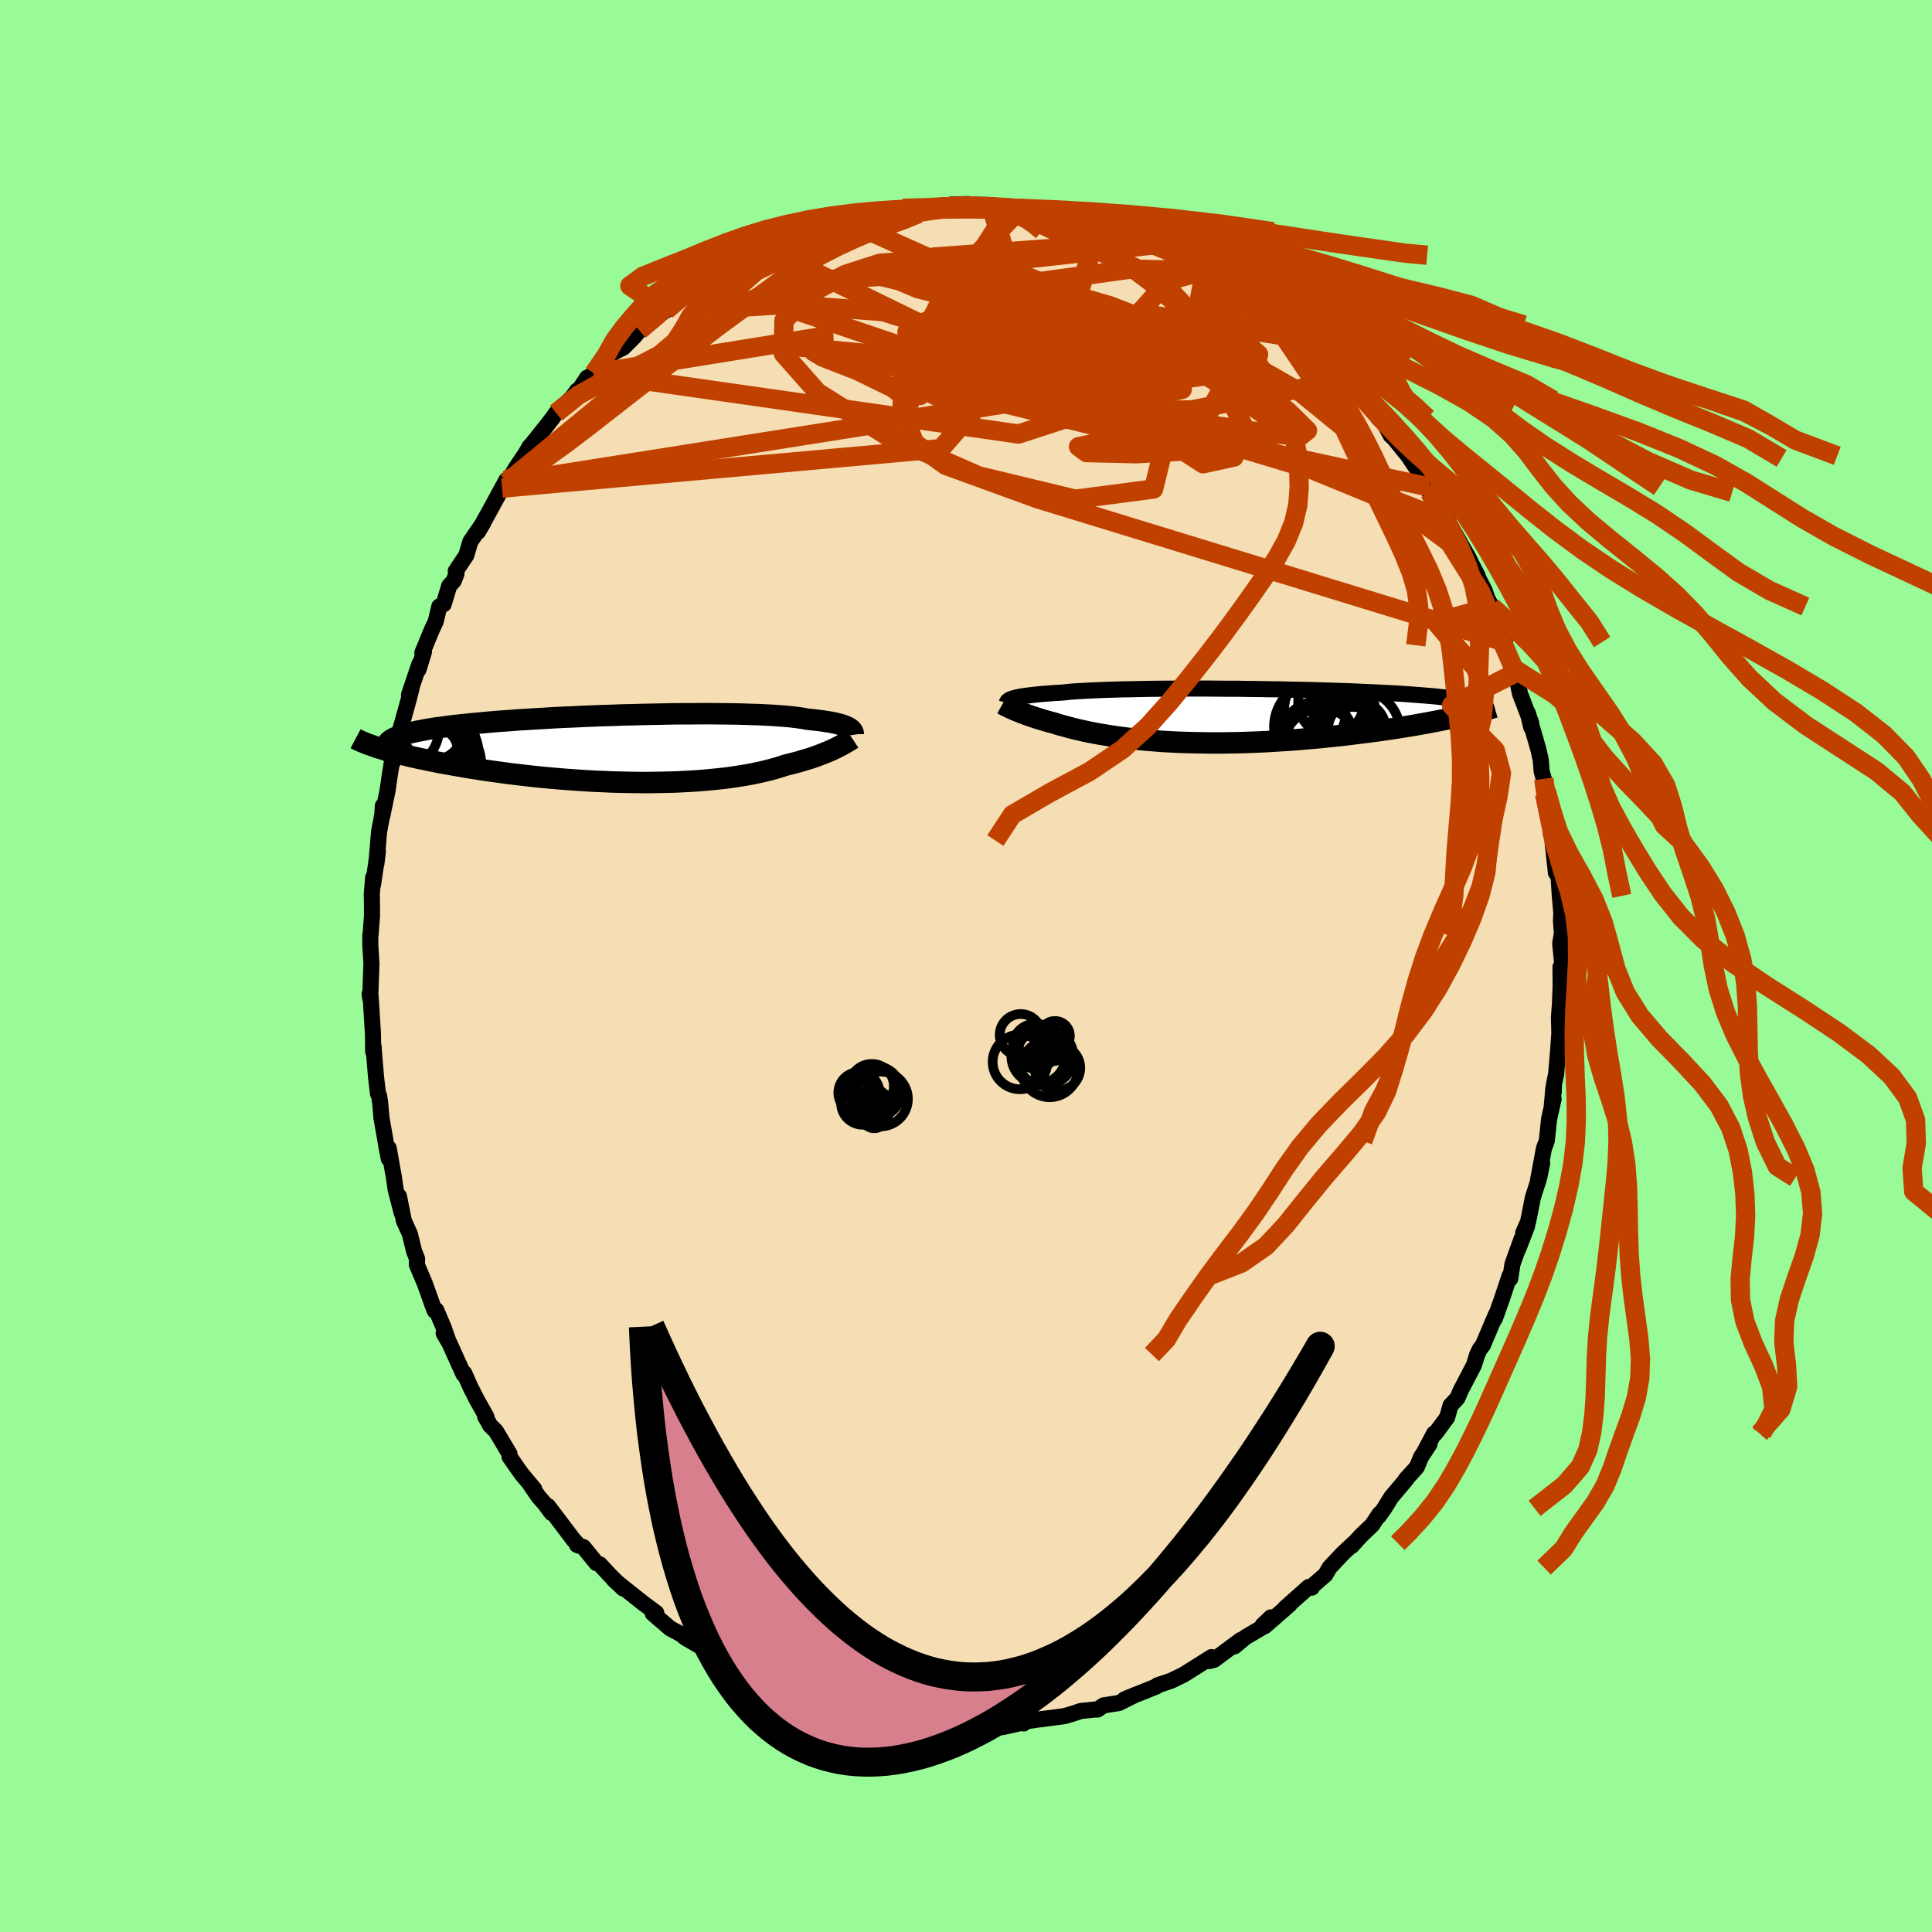 <svg viewBox="-100 -100 200 200" xmlns="http://www.w3.org/2000/svg" width="500" height="500" id="face-svg">
    <defs>
      <clipPath id="leftEyeClipPath">
        <polyline points="24.05,-2.16 23.92,-2.23 23.78,-2.3 23.6,-2.37 23.41,-2.44 23.19,-2.51 22.96,-2.57 22.69,-2.64 22.4,-2.7 22.09,-2.76 21.75,-2.81 21.39,-2.87 21,-2.92 20.58,-2.97 20.14,-3.02 19.68,-3.07 19.32,-3.14 18.91,-3.2 18.45,-3.26 17.95,-3.32 17.4,-3.37 16.8,-3.41 16.16,-3.46 15.48,-3.49 14.75,-3.53 13.99,-3.55 13.19,-3.58 12.36,-3.6 11.5,-3.61 10.6,-3.62 9.68,-3.63 8.74,-3.63 7.77,-3.62 6.78,-3.62 5.78,-3.61 4.77,-3.59 3.75,-3.57 2.72,-3.55 1.68,-3.52 0.64,-3.5 -0.39,-3.46 -1.42,-3.43 -2.45,-3.39 -3.46,-3.35 -4.47,-3.3 -5.46,-3.26 -6.44,-3.21 -7.39,-3.15 -8.33,-3.1 -9.25,-3.04 -10.14,-2.99 -11.01,-2.92 -11.85,-2.86 -12.67,-2.8 -13.46,-2.73 -14.22,-2.66 -14.94,-2.59 -15.64,-2.52 -16.31,-2.45 -16.95,-2.38 -17.56,-2.3 -18.13,-2.22 -18.68,-2.15 -19.19,-2.07 -19.68,-1.99 -20.14,-1.9 -20.57,-1.82 -20.97,-1.73 -21.34,-1.65 -21.69,-1.56 -22.01,-1.47 -22.3,-1.38 -22.57,-1.29 -22.8,-1.19 -23.01,-1.1 -23.2,-1 -23.35,-0.9 -23.49,-0.8 -23.59,-0.7 -23.67,-0.59 -24.56,-0.07 -24.22,0.03 -23.87,0.14 -23.5,0.24 -23.11,0.35 -22.7,0.45 -22.28,0.56 -21.84,0.67 -21.39,0.78 -20.91,0.89 -20.42,1 -19.92,1.1 -19.39,1.21 -18.85,1.32 -18.3,1.43 -17.72,1.54 -17.13,1.64 -16.52,1.75 -15.89,1.86 -15.25,1.97 -14.59,2.07 -13.9,2.18 -13.21,2.28 -12.49,2.38 -11.77,2.48 -11.02,2.58 -10.26,2.67 -9.49,2.76 -8.71,2.85 -7.92,2.93 -7.11,3.01 -6.3,3.08 -5.48,3.15 -4.65,3.21 -3.82,3.27 -2.98,3.32 -2.14,3.37 -1.3,3.4 -0.45,3.44 0.39,3.46 1.23,3.48 2.07,3.49 2.9,3.5 3.72,3.49 4.54,3.48 5.35,3.46 6.15,3.44 6.93,3.4 7.71,3.36 8.47,3.31 9.21,3.25 9.94,3.18 10.65,3.11 11.34,3.03 12.01,2.94 12.66,2.84 13.29,2.74 13.9,2.63 14.48,2.51 15.04,2.39 15.58,2.26 16.09,2.13 16.58,1.99 17.05,1.85 17.49,1.7 17.94,1.59 18.37,1.48 18.79,1.37 19.2,1.25 19.59,1.13 19.97,1.02 20.33,0.9 20.68,0.78 21.01,0.65 21.33,0.53 21.63,0.41 21.92,0.29 22.2,0.17 22.45,0.05 22.7,-0.06" />
      </clipPath>
      <clipPath id="rightEyeClipPath">
        <polyline points="-22.4,-1.82 -22.24,-1.86 -22.06,-1.91 -21.85,-1.95 -21.63,-2 -21.37,-2.04 -21.09,-2.08 -20.79,-2.12 -20.45,-2.16 -20.1,-2.2 -19.71,-2.24 -19.3,-2.28 -18.86,-2.31 -18.39,-2.35 -17.9,-2.38 -17.38,-2.41 -16.97,-2.45 -16.5,-2.5 -15.99,-2.54 -15.42,-2.57 -14.81,-2.61 -14.15,-2.64 -13.45,-2.67 -12.7,-2.7 -11.91,-2.72 -11.08,-2.75 -10.21,-2.76 -9.31,-2.78 -8.38,-2.8 -7.42,-2.81 -6.44,-2.82 -5.43,-2.82 -4.4,-2.83 -3.36,-2.83 -2.3,-2.83 -1.23,-2.82 -0.16,-2.81 0.92,-2.81 2,-2.79 3.08,-2.78 4.15,-2.76 5.21,-2.75 6.27,-2.72 7.31,-2.7 8.34,-2.68 9.34,-2.65 10.33,-2.62 11.3,-2.59 12.24,-2.56 13.16,-2.52 14.05,-2.48 14.92,-2.44 15.75,-2.4 16.55,-2.36 17.32,-2.32 18.06,-2.27 18.77,-2.22 19.44,-2.17 20.08,-2.12 20.69,-2.07 21.26,-2.02 21.8,-1.96 22.31,-1.91 22.79,-1.85 23.24,-1.79 23.66,-1.73 24.05,-1.67 24.42,-1.61 24.75,-1.55 25.06,-1.48 25.33,-1.41 25.58,-1.35 25.81,-1.28 26,-1.21 26.17,-1.13 26.31,-1.06 26.42,-0.98 26.51,-0.91 26.58,-0.83 26.62,-0.75 23.48,0.12 23,0.22 22.49,0.33 21.98,0.43 21.45,0.54 20.9,0.64 20.33,0.75 19.76,0.85 19.16,0.96 18.56,1.06 17.93,1.16 17.3,1.26 16.65,1.36 15.99,1.45 15.32,1.55 14.64,1.64 13.94,1.73 13.22,1.82 12.49,1.91 11.75,2 10.99,2.08 10.23,2.16 9.45,2.24 8.67,2.31 7.88,2.38 7.08,2.45 6.27,2.51 5.46,2.56 4.65,2.61 3.84,2.66 3.02,2.7 2.21,2.73 1.4,2.76 0.59,2.78 -0.22,2.79 -1.02,2.8 -1.82,2.8 -2.6,2.79 -3.38,2.78 -4.15,2.76 -4.91,2.74 -5.65,2.71 -6.39,2.67 -7.11,2.63 -7.81,2.57 -8.5,2.52 -9.18,2.46 -9.84,2.39 -10.48,2.32 -11.1,2.24 -11.71,2.16 -12.3,2.07 -12.86,1.98 -13.41,1.89 -13.94,1.79 -14.46,1.69 -14.95,1.59 -15.42,1.48 -15.87,1.38 -16.31,1.27 -16.72,1.16 -17.12,1.05 -17.5,0.95 -17.86,0.84 -18.2,0.73 -18.55,0.64 -18.88,0.55 -19.2,0.46 -19.51,0.36 -19.81,0.27 -20.1,0.18 -20.37,0.09 -20.63,0 -20.89,-0.09 -21.13,-0.18 -21.36,-0.26 -21.58,-0.35 -21.78,-0.43 -21.98,-0.51 -22.17,-0.59" />
      </clipPath>
      <filter id="fuzzy">
        <feTurbulence id="turbulence" baseFrequency="0.05" numOctaves="3" type="noise" result="noise" />
        <feDisplacementMap in="SourceGraphic" in2="noise" scale="2" />
      </filter>
      <linearGradient id="rainbowGradient" x1="0%" y1="0%" x2="100%" y2="0%">
        <stop offset="0%" style="stop-color: [object Object]; stop-opacity: 1" />
        <stop offset="50%" style="stop-color: [object Object]; stop-opacity: 1" />
        <stop offset="100%" style="stop-color: [object Object]; stop-opacity: 1" />
      </linearGradient>
    </defs>
    <rect x="-100" y="-100" width="100%" height="100%" fill="rgb(152, 251, 152)" />
    <polyline id="faceContour" points="61.75,0.1 61.54,0.11 61.56,2.01 61.49,3.86 61.38,5.36 61.41,6.37 61.42,6.99 61.29,8.86 61.09,11.19 60.87,12.24 60.84,13.1 60.81,12.61 60.63,14.6 60.83,13.75 60.36,15.85 60.12,18.12 59.83,18.87 59.21,22.21 59.65,20.39 59.34,21.92 58.69,23.95 58.19,26.46 57.68,27.63 58.09,26.91 57.17,29.29 57.51,28.25 56.57,30.86 56.34,32.37 56.27,32.08 55.48,34.45 54.76,36.48 54.86,36.07 53.55,39.15 53.52,39.24 53.19,39.66 52.92,40.22 52.58,41.32 51.2,43.96 50.87,44.74 50.16,45.49 49.81,46.73 48.58,48.4 48.46,48.39 47.51,50.18 47.98,49.5 47.1,50.84 46.67,51.88 45.51,53.16 45.61,53.1 44.01,55 43.31,56.14 42.71,56.98 42.82,56.7 42.05,57.86 40.88,58.98 39.92,60.04 40.14,59.75 38.95,60.87 37.63,62.28 37.2,63.02 35.85,64.19 35.8,64.35 35.48,64.28 33.02,66.47 33.49,66.11 30.92,68.35 30.71,68.24 31.56,67.43 30.57,68.52 28.91,69.5 27.8,70.43 28.44,69.77 25.67,71.83 25.18,71.95 25.42,71.54 23.77,72.58 22.51,73.37 21.26,73.98 19.81,74.47 19.69,74.59 18.4,75.11 17.34,75.53 16.4,75.92 17.4,75.51 15.81,76.3 14.24,76.54 13.62,76.97 13.32,76.97 11.89,77.12 10.99,77.42 10.2,77.65 7.57,78 7.91,77.94 5.87,78.24 5.97,78.41 5.86,78.33 3.77,78.79 3.25,78.6 1.43,78.62 0.79,78.94 -0.11,78.68 -0.04,78.71 -1.33,78.89 -2.53,78.57 -3.35,78.62 -4.08,78.47 -5.34,78.41 -7.87,77.97 -8.2,77.92 -7.51,78.12 -11.26,77.58 -10.26,77.6 -10.89,77.33 -11.84,77.4 -12.75,77.11 -15.15,76.36 -14.37,76.51 -16.54,75.87 -17.64,75.32 -19.89,74.61 -18.69,75.13 -19.65,74.82 -22.14,73.62 -20.95,74.09 -23.45,73.02 -23.67,72.43 -24.97,72.01 -25.49,71.96 -25.28,71.82 -27.54,70.42 -28.99,69.58 -29.26,69.38 -29.18,69.35 -30.64,68.56 -32.43,67.02 -32.37,66.76 -32.06,66.97 -33.43,65.95 -35.5,64.31 -36.48,63.5 -35.47,64.45 -36.85,63.08 -37.91,61.94 -38.26,61.81 -39.61,60.15 -40.26,59.94 -40.25,59.8 -40.6,59.44 -43.27,55.91 -42.89,56.63 -43.62,55.65 -44.24,54.95 -45.22,53.52 -44.7,54.14 -46.02,52.56 -47.25,50.81 -47.26,50.5 -48.66,48.15 -49.27,47.55 -49.42,47.25 -49.77,46.66 -49.65,46.66 -50.61,44.95 -51.3,43.6 -51.94,42.15 -52.02,42.26 -53.48,39.03 -54.07,38.02 -53.62,38.72 -54.08,37.41 -54.84,35.62 -55,35.69 -55.21,35.15 -56.01,32.9 -56.85,30.92 -56.82,30.32 -57.13,29.54 -57.57,27.75 -58.2,26.35 -58.7,23.83 -58.41,25.58 -59.04,23.15 -59.23,21.84 -59.76,18.86 -59.75,19.96 -60.04,18.46 -60.1,18.06 -60.51,15.73 -60.65,14.12 -60.75,13.45 -60.87,13.22 -61.07,11.52 -61.28,9.03 -61.32,8.38 -61.37,8.85 -61.39,7.06 -61.63,3.21 -61.74,2.9 -61.67,3.36 -61.64,2.32 -61.55,-0.3 -61.66,-2.04 -61.67,-3.14 -61.64,-3.24 -61.49,-5.19 -61.5,-7.07 -61.52,-7.33 -61.37,-9.16 -61.38,-8.43 -60.88,-11.88 -61.04,-10.56 -60.76,-13.88 -60.32,-16.25 -60.37,-16.58 -60.43,-15.52 -59.88,-18.16 -59.67,-19.63 -59.4,-21.3 -59.32,-21.14 -59.11,-22.7 -58.49,-24.75 -58.37,-25.15 -57.67,-27.67 -57.37,-28.89 -57.66,-28.07 -56.58,-31.28 -56.67,-30.69 -56.11,-32.53 -56.28,-32.42 -55.33,-34.73 -54.89,-35.68 -54.52,-37.22 -54.07,-37.45 -53.5,-39.35 -53.03,-39.87 -52.75,-40.59 -52.82,-40.88 -51.73,-42.51 -51.31,-43.93 -49.96,-45.9 -50.51,-44.96 -49.14,-47.43 -48.03,-49.47 -47.57,-50.31 -47.77,-49.64 -47.53,-50.05 -46.36,-51.92 -45.62,-53 -45.18,-53.77 -45.08,-53.84 -43.59,-55.71 -42.83,-56.68 -42.43,-57.25 -40.73,-58.91 -40.26,-59.57 -40.18,-59.44 -39.22,-60.9 -39.21,-60.82 -38.53,-61.35 -37.57,-62.49 -36.55,-63.46 -35.47,-64.02 -34.35,-65.14 -33.81,-65.8 -33.23,-66.45 -31.04,-67.88 -31.97,-67.69 -30.98,-67.95 -30.21,-68.54 -28.54,-69.79 -28.06,-70.29 -27.46,-70.43 -26.17,-71.31 -26.47,-71.36 -24.7,-72.26 -23.16,-72.97 -23.57,-72.67 -22.42,-73.29 -20.33,-74.12 -20.35,-74.22 -18.83,-74.66 -17,-75.58 -17.5,-75.65 -15.24,-76.09 -15.16,-76.39 -14.41,-76.68 -13.65,-76.58 -12.23,-77.06 -10.52,-77.62 -9.58,-77.9 -8.82,-77.93 -8.39,-78.17 -7.46,-77.94 -5.8,-78.33 -6.53,-78.44 -5.19,-78.36 -3.33,-78.48 -3.28,-78.51 -2.14,-78.55 -1.42,-78.84 0.27,-78.87 1.87,-78.52 0.68,-78.8 2.56,-78.77 3.17,-78.6 4.38,-78.35 5.69,-78.47 6.12,-78.24 9.09,-77.96 8.05,-78.05 8.4,-78.01 9.85,-77.77 11.2,-77.34 13.78,-76.82 12.72,-77.07 15.57,-76.01 15.59,-76.12 16.64,-75.58 17.06,-75.46 17.2,-75.58 18.94,-75.02 19.74,-74.68 20.95,-73.9 22.27,-73.23 22.71,-73.03 21.88,-73.58 24.73,-71.97 26.12,-71.49 26.2,-71.25 28.54,-69.85 27.25,-70.46 28.97,-69.36 30.16,-68.72 30.28,-68.73 30.77,-68.35 31.79,-67.26 32.53,-67.03 33.3,-66.36 34.73,-64.95 34.78,-64.74 37.18,-62.71 36.72,-63.45 37.77,-62.32 39.14,-60.67 39.74,-60.2 40.42,-59.42 41.2,-58.58 41.77,-57.83 41.89,-57.94 42.68,-56.73 43.34,-56.09 43.96,-54.93 44.32,-54.6 45.99,-52.54 45.77,-52.81 47.93,-49.59 46.93,-51.19 47.97,-49.03 49.03,-47.94 49.38,-47 49.97,-46 49.53,-46.68 51.45,-43.26 51.96,-42.38 52.29,-41.7 52.98,-40.37 52.59,-41 53.66,-38.94 54,-37.98 54.43,-37.21 54.96,-35.5 54.93,-36.16 55.8,-33.53 55.79,-33.2 56.59,-31.06 56.72,-30.78 56.9,-30.35 57.35,-28.19 58.51,-25.16 58.51,-24.72 58.17,-26.17 59.25,-22.43 59.5,-21.32 59.59,-20.15 59.81,-19.38 60.07,-18.13 59.89,-17.82 60.28,-16.2 60.63,-14.01 60.89,-12.99 60.78,-12.58 60.73,-12.78 61.07,-9.64 61.32,-9.56 61.47,-7.26 61.63,-5.45 61.59,-4.68 61.71,-3.13 61.68,-3.35 61.51,-2.33 61.75,0.1 61.54,0.11" fill="rgb(245, 222, 179)" stroke="black" stroke-width="1.667" stroke-linejoin="round" filter="url(#fuzzy)" />
    <g transform="translate(27.28 -25.89)">
      <polyline id="rightCountour" points="-22.4,-1.82 -22.24,-1.86 -22.06,-1.91 -21.85,-1.95 -21.63,-2 -21.37,-2.04 -21.09,-2.08 -20.79,-2.12 -20.45,-2.16 -20.1,-2.2 -19.71,-2.24 -19.3,-2.28 -18.86,-2.31 -18.39,-2.35 -17.9,-2.38 -17.38,-2.41 -16.97,-2.45 -16.5,-2.5 -15.99,-2.54 -15.42,-2.57 -14.81,-2.61 -14.15,-2.64 -13.45,-2.67 -12.7,-2.7 -11.91,-2.72 -11.08,-2.75 -10.21,-2.76 -9.31,-2.78 -8.38,-2.8 -7.42,-2.81 -6.44,-2.82 -5.43,-2.82 -4.4,-2.83 -3.36,-2.83 -2.3,-2.83 -1.23,-2.82 -0.16,-2.81 0.92,-2.81 2,-2.79 3.08,-2.78 4.15,-2.76 5.21,-2.75 6.27,-2.72 7.31,-2.7 8.34,-2.68 9.34,-2.65 10.33,-2.62 11.3,-2.59 12.24,-2.56 13.16,-2.52 14.05,-2.48 14.92,-2.44 15.75,-2.4 16.55,-2.36 17.32,-2.32 18.06,-2.27 18.77,-2.22 19.44,-2.17 20.08,-2.12 20.69,-2.07 21.26,-2.02 21.8,-1.96 22.31,-1.91 22.79,-1.85 23.24,-1.79 23.66,-1.73 24.05,-1.67 24.42,-1.61 24.75,-1.55 25.06,-1.48 25.33,-1.41 25.58,-1.35 25.81,-1.28 26,-1.21 26.17,-1.13 26.31,-1.06 26.42,-0.98 26.51,-0.91 26.58,-0.83 26.62,-0.75 23.48,0.12 23,0.22 22.49,0.33 21.98,0.43 21.45,0.54 20.9,0.64 20.33,0.75 19.76,0.85 19.16,0.96 18.56,1.06 17.93,1.16 17.3,1.26 16.65,1.36 15.99,1.45 15.32,1.55 14.64,1.64 13.94,1.73 13.22,1.82 12.49,1.91 11.75,2 10.99,2.08 10.23,2.16 9.45,2.24 8.67,2.31 7.88,2.38 7.08,2.45 6.27,2.51 5.46,2.56 4.65,2.61 3.84,2.66 3.02,2.7 2.21,2.73 1.4,2.76 0.59,2.78 -0.22,2.79 -1.02,2.8 -1.82,2.8 -2.6,2.79 -3.38,2.78 -4.15,2.76 -4.91,2.74 -5.65,2.71 -6.39,2.67 -7.11,2.63 -7.81,2.57 -8.5,2.52 -9.18,2.46 -9.84,2.39 -10.48,2.32 -11.1,2.24 -11.71,2.16 -12.3,2.07 -12.86,1.98 -13.41,1.89 -13.94,1.79 -14.46,1.69 -14.95,1.59 -15.42,1.48 -15.87,1.38 -16.31,1.27 -16.72,1.16 -17.12,1.05 -17.5,0.95 -17.86,0.84 -18.2,0.73 -18.55,0.64 -18.88,0.55 -19.2,0.46 -19.51,0.36 -19.81,0.27 -20.1,0.18 -20.37,0.09 -20.63,0 -20.89,-0.09 -21.13,-0.18 -21.36,-0.26 -21.58,-0.35 -21.78,-0.43 -21.98,-0.51 -22.17,-0.59" fill="white" stroke="white" stroke-width="0" stroke-linejoin="round" filter="url(#fuzzy)" />
    </g>
    <g transform="translate(-36.18 -22.49)">
      <polyline id="leftCountour" points="24.05,-2.16 23.92,-2.23 23.78,-2.3 23.6,-2.37 23.41,-2.44 23.19,-2.51 22.96,-2.57 22.69,-2.64 22.4,-2.7 22.09,-2.76 21.75,-2.81 21.39,-2.87 21,-2.92 20.58,-2.97 20.14,-3.02 19.68,-3.07 19.32,-3.14 18.91,-3.2 18.45,-3.26 17.95,-3.32 17.4,-3.37 16.8,-3.41 16.16,-3.46 15.48,-3.49 14.75,-3.53 13.99,-3.55 13.19,-3.58 12.36,-3.6 11.5,-3.61 10.6,-3.62 9.68,-3.63 8.74,-3.63 7.77,-3.62 6.78,-3.62 5.78,-3.61 4.77,-3.59 3.75,-3.57 2.72,-3.55 1.68,-3.52 0.64,-3.5 -0.39,-3.46 -1.42,-3.43 -2.45,-3.39 -3.46,-3.35 -4.47,-3.3 -5.46,-3.26 -6.44,-3.21 -7.39,-3.15 -8.33,-3.1 -9.25,-3.04 -10.14,-2.99 -11.01,-2.92 -11.85,-2.86 -12.67,-2.8 -13.46,-2.73 -14.22,-2.66 -14.94,-2.59 -15.64,-2.52 -16.31,-2.45 -16.95,-2.38 -17.56,-2.3 -18.13,-2.22 -18.68,-2.15 -19.19,-2.07 -19.68,-1.99 -20.14,-1.9 -20.57,-1.82 -20.97,-1.73 -21.34,-1.65 -21.69,-1.56 -22.01,-1.47 -22.3,-1.38 -22.57,-1.29 -22.8,-1.19 -23.01,-1.1 -23.2,-1 -23.35,-0.9 -23.49,-0.8 -23.59,-0.7 -23.67,-0.59 -24.56,-0.07 -24.22,0.03 -23.87,0.14 -23.5,0.24 -23.11,0.35 -22.7,0.45 -22.28,0.56 -21.84,0.67 -21.39,0.78 -20.91,0.89 -20.42,1 -19.92,1.1 -19.39,1.21 -18.85,1.32 -18.3,1.43 -17.72,1.54 -17.13,1.64 -16.52,1.75 -15.89,1.86 -15.25,1.97 -14.59,2.07 -13.9,2.18 -13.21,2.28 -12.49,2.38 -11.77,2.48 -11.02,2.58 -10.26,2.67 -9.49,2.76 -8.71,2.85 -7.92,2.93 -7.11,3.01 -6.3,3.08 -5.48,3.15 -4.65,3.21 -3.82,3.27 -2.98,3.32 -2.14,3.37 -1.3,3.4 -0.45,3.44 0.39,3.46 1.23,3.48 2.07,3.49 2.9,3.5 3.72,3.49 4.54,3.48 5.35,3.46 6.15,3.44 6.93,3.4 7.71,3.36 8.47,3.31 9.21,3.25 9.94,3.18 10.65,3.11 11.34,3.03 12.01,2.94 12.66,2.84 13.29,2.74 13.9,2.63 14.48,2.51 15.04,2.39 15.58,2.26 16.09,2.13 16.58,1.99 17.05,1.85 17.49,1.7 17.94,1.59 18.37,1.48 18.79,1.37 19.2,1.25 19.59,1.13 19.97,1.02 20.33,0.9 20.68,0.78 21.01,0.65 21.33,0.53 21.63,0.41 21.92,0.29 22.2,0.17 22.45,0.05 22.7,-0.06" fill="white" stroke="white" stroke-width="0" stroke-linejoin="round" filter="url(#fuzzy)" />
    </g>
    <g transform="translate(27.28 -25.89)">
      <polyline id="rightUpper" points="-23.05,-1.36 -23.04,-1.4 -23.02,-1.45 -22.99,-1.49 -22.95,-1.54 -22.9,-1.59 -22.84,-1.63 -22.75,-1.68 -22.66,-1.73 -22.54,-1.77 -22.4,-1.82 -22.24,-1.86 -22.06,-1.91 -21.85,-1.95 -21.63,-2 -21.37,-2.04 -21.09,-2.08 -20.79,-2.12 -20.45,-2.16 -20.1,-2.2 -19.71,-2.24 -19.3,-2.28 -18.86,-2.31 -18.39,-2.35 -17.9,-2.38 -17.38,-2.41 -16.97,-2.45 -16.5,-2.5 -15.99,-2.54 -15.42,-2.57 -14.81,-2.61 -14.15,-2.64 -13.45,-2.67 -12.7,-2.7 -11.91,-2.72 -11.08,-2.75 -10.21,-2.76 -9.31,-2.78 -8.38,-2.8 -7.42,-2.81 -6.44,-2.82 -5.43,-2.82 -4.4,-2.83 -3.36,-2.83 -2.3,-2.83 -1.23,-2.82 -0.16,-2.81 0.92,-2.81 2,-2.79 3.08,-2.78 4.15,-2.76 5.21,-2.75 6.27,-2.72 7.31,-2.7 8.34,-2.68 9.34,-2.65 10.33,-2.62 11.3,-2.59 12.24,-2.56 13.16,-2.52 14.05,-2.48 14.92,-2.44 15.75,-2.4 16.55,-2.36 17.32,-2.32 18.06,-2.27 18.77,-2.22 19.44,-2.17 20.08,-2.12 20.69,-2.07 21.26,-2.02 21.8,-1.96 22.31,-1.91 22.79,-1.85 23.24,-1.79 23.66,-1.73 24.05,-1.67 24.42,-1.61 24.75,-1.55 25.06,-1.48 25.33,-1.41 25.58,-1.35 25.81,-1.28 26,-1.21 26.17,-1.13 26.31,-1.06 26.42,-0.98 26.51,-0.91 26.58,-0.83 26.62,-0.75 26.64,-0.67 26.63,-0.59 26.61,-0.5 26.56,-0.42 26.49,-0.33 26.39,-0.25 26.28,-0.16 26.15,-0.07 26,0.02 25.83,0.12" fill="none" stroke="black" stroke-width="1.667" stroke-linejoin="round" filter="url(#fuzzy)" />
      <polyline id="rightLower" points="-23.5,-1.23 -23.41,-1.18 -23.31,-1.13 -23.2,-1.07 -23.08,-1.01 -22.95,-0.95 -22.82,-0.88 -22.67,-0.81 -22.51,-0.74 -22.35,-0.67 -22.17,-0.59 -21.98,-0.51 -21.78,-0.43 -21.58,-0.35 -21.36,-0.26 -21.13,-0.18 -20.89,-0.09 -20.63,0 -20.37,0.09 -20.1,0.18 -19.81,0.27 -19.51,0.36 -19.2,0.46 -18.88,0.55 -18.55,0.64 -18.2,0.73 -17.86,0.84 -17.5,0.95 -17.12,1.05 -16.72,1.16 -16.31,1.27 -15.87,1.38 -15.42,1.48 -14.95,1.59 -14.46,1.69 -13.94,1.79 -13.41,1.89 -12.86,1.98 -12.3,2.07 -11.71,2.16 -11.1,2.24 -10.48,2.32 -9.84,2.39 -9.18,2.46 -8.5,2.52 -7.81,2.57 -7.11,2.63 -6.39,2.67 -5.65,2.71 -4.91,2.74 -4.15,2.76 -3.38,2.78 -2.6,2.79 -1.82,2.8 -1.02,2.8 -0.22,2.79 0.59,2.78 1.4,2.76 2.21,2.73 3.02,2.7 3.84,2.66 4.65,2.61 5.46,2.56 6.27,2.51 7.08,2.45 7.88,2.38 8.67,2.31 9.45,2.24 10.23,2.16 10.99,2.08 11.75,2 12.49,1.91 13.22,1.82 13.94,1.73 14.64,1.64 15.32,1.55 15.99,1.45 16.65,1.36 17.3,1.26 17.93,1.16 18.56,1.06 19.16,0.96 19.76,0.85 20.33,0.75 20.9,0.64 21.45,0.54 21.98,0.43 22.49,0.33 23,0.22 23.48,0.12 23.95,0.02 24.4,-0.09 24.83,-0.19 25.25,-0.3 25.65,-0.4 26.04,-0.5 26.41,-0.6 26.76,-0.7 27.1,-0.8 27.42,-0.9" fill="none" stroke="black" stroke-width="2.222" stroke-linejoin="round" filter="url(#fuzzy)" />
      <circle r="4.174" cx="12.666" cy="3.244" stroke="black" fill="none" stroke-width="1.0" filter="url(#fuzzy)" clip-path="url(#rightEyeClipPath)" /><circle r="4.224" cx="12.246" cy="2.439" stroke="black" fill="none" stroke-width="1.0" filter="url(#fuzzy)" clip-path="url(#rightEyeClipPath)" /><circle r="4.768" cx="9.371" cy="1.134" stroke="black" fill="none" stroke-width="1.0" filter="url(#fuzzy)" clip-path="url(#rightEyeClipPath)" /><circle r="3.732" cx="9.101" cy="2.229" stroke="black" fill="none" stroke-width="1.0" filter="url(#fuzzy)" clip-path="url(#rightEyeClipPath)" /><circle r="3.404" cx="10.506" cy="-1.411" stroke="black" fill="none" stroke-width="1.0" filter="url(#fuzzy)" clip-path="url(#rightEyeClipPath)" /><circle r="3.006" cx="13.191" cy="1.454" stroke="black" fill="none" stroke-width="1.0" filter="url(#fuzzy)" clip-path="url(#rightEyeClipPath)" /><circle r="4.7" cx="10.351" cy="-0.561" stroke="black" fill="none" stroke-width="1.0" filter="url(#fuzzy)" clip-path="url(#rightEyeClipPath)" /><circle r="3.348" cx="8.651" cy="-0.161" stroke="black" fill="none" stroke-width="1.0" filter="url(#fuzzy)" clip-path="url(#rightEyeClipPath)" /><circle r="3.896" cx="9.486" cy="3.134" stroke="black" fill="none" stroke-width="1.0" filter="url(#fuzzy)" clip-path="url(#rightEyeClipPath)" /><circle r="4.358" cx="13.301" cy="1.654" stroke="black" fill="none" stroke-width="1.0" filter="url(#fuzzy)" clip-path="url(#rightEyeClipPath)" />
      </g>
    <g transform="translate(-36.18 -22.49)">
      <polyline id="leftUpper" points="24.52,-1.44 24.51,-1.51 24.51,-1.58 24.49,-1.65 24.47,-1.72 24.44,-1.79 24.39,-1.87 24.33,-1.94 24.26,-2.01 24.16,-2.09 24.05,-2.16 23.92,-2.23 23.78,-2.3 23.6,-2.37 23.41,-2.44 23.19,-2.51 22.96,-2.57 22.69,-2.64 22.4,-2.7 22.09,-2.76 21.75,-2.81 21.39,-2.87 21,-2.92 20.58,-2.97 20.14,-3.02 19.68,-3.07 19.32,-3.14 18.91,-3.2 18.45,-3.26 17.95,-3.32 17.4,-3.37 16.8,-3.41 16.16,-3.46 15.48,-3.49 14.75,-3.53 13.99,-3.55 13.19,-3.58 12.36,-3.6 11.5,-3.61 10.6,-3.62 9.68,-3.63 8.74,-3.63 7.77,-3.62 6.78,-3.62 5.78,-3.61 4.77,-3.59 3.75,-3.57 2.72,-3.55 1.68,-3.52 0.64,-3.5 -0.39,-3.46 -1.42,-3.43 -2.45,-3.39 -3.46,-3.35 -4.47,-3.3 -5.46,-3.26 -6.44,-3.21 -7.39,-3.15 -8.33,-3.1 -9.25,-3.04 -10.14,-2.99 -11.01,-2.92 -11.85,-2.86 -12.67,-2.8 -13.46,-2.73 -14.22,-2.66 -14.94,-2.59 -15.64,-2.52 -16.31,-2.45 -16.95,-2.38 -17.56,-2.3 -18.13,-2.22 -18.68,-2.15 -19.19,-2.07 -19.68,-1.99 -20.14,-1.9 -20.57,-1.82 -20.97,-1.73 -21.34,-1.65 -21.69,-1.56 -22.01,-1.47 -22.3,-1.38 -22.57,-1.29 -22.8,-1.19 -23.01,-1.1 -23.2,-1 -23.35,-0.9 -23.49,-0.8 -23.59,-0.7 -23.67,-0.59 -23.73,-0.49 -23.77,-0.38 -23.78,-0.27 -23.76,-0.16 -23.73,-0.05 -23.67,0.07 -23.6,0.18 -23.5,0.3 -23.38,0.41 -23.24,0.53" fill="none" stroke="black" stroke-width="2.222" stroke-linejoin="round" filter="url(#fuzzy)" />
      <polyline id="leftLower" points="24.42,-1.04 24.3,-0.96 24.17,-0.88 24.03,-0.8 23.88,-0.7 23.71,-0.61 23.54,-0.51 23.35,-0.4 23.15,-0.29 22.93,-0.18 22.7,-0.06 22.45,0.05 22.2,0.17 21.92,0.29 21.63,0.41 21.33,0.53 21.01,0.65 20.68,0.78 20.33,0.9 19.97,1.02 19.59,1.13 19.2,1.25 18.79,1.37 18.37,1.48 17.94,1.59 17.49,1.7 17.05,1.85 16.58,1.99 16.09,2.13 15.58,2.26 15.04,2.39 14.48,2.51 13.9,2.63 13.29,2.74 12.66,2.84 12.01,2.94 11.34,3.03 10.65,3.11 9.94,3.18 9.21,3.25 8.47,3.31 7.71,3.36 6.93,3.4 6.15,3.44 5.35,3.46 4.54,3.48 3.72,3.49 2.9,3.5 2.07,3.49 1.23,3.48 0.39,3.46 -0.45,3.44 -1.3,3.4 -2.14,3.37 -2.98,3.32 -3.82,3.27 -4.65,3.21 -5.48,3.15 -6.3,3.08 -7.11,3.01 -7.92,2.93 -8.71,2.85 -9.49,2.76 -10.26,2.67 -11.02,2.58 -11.77,2.48 -12.49,2.38 -13.21,2.28 -13.9,2.18 -14.59,2.07 -15.25,1.97 -15.89,1.86 -16.52,1.75 -17.13,1.64 -17.72,1.54 -18.3,1.43 -18.85,1.32 -19.39,1.21 -19.92,1.1 -20.42,1 -20.91,0.89 -21.39,0.78 -21.84,0.67 -22.28,0.56 -22.7,0.45 -23.11,0.35 -23.5,0.24 -23.87,0.14 -24.22,0.03 -24.56,-0.07 -24.87,-0.17 -25.18,-0.28 -25.46,-0.38 -25.73,-0.47 -25.98,-0.57 -26.22,-0.67 -26.44,-0.76 -26.65,-0.86 -26.84,-0.95 -27.01,-1.04" fill="none" stroke="black" stroke-width="2.222" stroke-linejoin="round" filter="url(#fuzzy)" />
      <circle r="4.018" cx="-18.943" cy="-1.29" stroke="black" fill="none" stroke-width="1.0" filter="url(#fuzzy)" clip-path="url(#leftEyeClipPath)" /><circle r="4.464" cx="-19.083" cy="-0.76" stroke="black" fill="none" stroke-width="1.0" filter="url(#fuzzy)" clip-path="url(#leftEyeClipPath)" /><circle r="3.186" cx="-19.038" cy="-2" stroke="black" fill="none" stroke-width="1.0" filter="url(#fuzzy)" clip-path="url(#leftEyeClipPath)" /><circle r="3.596" cx="-19.638" cy="1.1" stroke="black" fill="none" stroke-width="1.0" filter="url(#fuzzy)" clip-path="url(#leftEyeClipPath)" /><circle r="4.968" cx="-19.943" cy="-2.66" stroke="black" fill="none" stroke-width="1.0" filter="url(#fuzzy)" clip-path="url(#leftEyeClipPath)" /><circle r="4.4" cx="-18.403" cy="1.54" stroke="black" fill="none" stroke-width="1.0" filter="url(#fuzzy)" clip-path="url(#leftEyeClipPath)" /><circle r="4.262" cx="-22.618" cy="-2.13" stroke="black" fill="none" stroke-width="1.0" filter="url(#fuzzy)" clip-path="url(#leftEyeClipPath)" /><circle r="3.598" cx="-19.543" cy="-1.44" stroke="black" fill="none" stroke-width="1.0" filter="url(#fuzzy)" clip-path="url(#leftEyeClipPath)" /><circle r="4.982" cx="-21.283" cy="1.05" stroke="black" fill="none" stroke-width="1.0" filter="url(#fuzzy)" clip-path="url(#leftEyeClipPath)" /><circle r="4.092" cx="-18.373" cy="0.405" stroke="black" fill="none" stroke-width="1.0" filter="url(#fuzzy)" clip-path="url(#leftEyeClipPath)" />
    </g>
    <g id="hairs">
      <polyline points="24.73,-71.97 24.12,-68.79 30.29,-63.31 29.98,-62.43 23.76,-64.93 14.89,-68.35 5.82,-70.98 -1.84,-72.18 -6.76,-72.15 -7.89,-71.35 -5.03,-70.13 0.85,-68.64 7.93,-66.9 14.24,-65.1 18.4,-63.6 19.88,-62.84 18.72,-63.07 15.35,-64.03 10.76,-64.92 6.81,-64.7 5.73,-62.79 8.25,-59.79 11.18,-56.94 5.44,-55.07 -38.53,-61.35" fill="none" stroke="rgb(192, 64, 0)" stroke-width="2" stroke-linejoin="round" filter="url(#fuzzy)" /><polyline points="55.8,-33.53 31.22,-41.07 7.4,-48.37 -2.11,-51.83 -5.29,-54.12 -6.6,-57.28 -6.59,-61.18 -5.07,-64.84 -2.14,-67.47 1.9,-68.79 6.53,-68.91 10.86,-68.13 13.81,-66.93 14.71,-65.81 14.01,-65.23 13.4,-65.33 15.05,-65.7 20,-65.48 27.27,-63.56 34.7,-59.33 39.51,-55.41 30.77,-68.35" fill="none" stroke="rgb(192, 64, 0)" stroke-width="2" stroke-linejoin="round" filter="url(#fuzzy)" /><polyline points="-47.53,-50.05 4.05,-58.2 20.59,-54.15 19.42,-49.38 11.33,-48.32 1.3,-50.74 -8.21,-54.91 -15.34,-59.36 -18.9,-63.39 -18.85,-66.8 -16.24,-69.55 -12.53,-71.58 -8.91,-72.75 -5.83,-72.97 -2.94,-72.25 0.36,-70.82 4.33,-69.06 8.4,-67.4 11.43,-65.98 12.72,-64.62 13.06,-63.02 14.64,-61.33 19.38,-60.36 26.93,-61.38 24.73,-71.97" fill="none" stroke="rgb(192, 64, 0)" stroke-width="2" stroke-linejoin="round" filter="url(#fuzzy)" /><polyline points="-48.03,-49.47 -2.59,-53.56 4.57,-61.74 7.72,-67.06 11.9,-68.44 15.79,-67.43 16.99,-66.16 14.43,-66.01 9.13,-67.21 3.23,-69.26 -1.4,-71.42 -4.02,-73.02 -4.83,-73.58 -4.37,-72.9 -3.15,-71.02 -1.76,-68.27 -0.92,-65.2 -1.13,-62.5 -2.12,-61.01 -3.23,-61.88 -4.03,-66.09 -0.84,-72.42 19.74,-74.68" fill="none" stroke="rgb(192, 64, 0)" stroke-width="2" stroke-linejoin="round" filter="url(#fuzzy)" /><polyline points="-47.53,-50.05 -28.53,-65.69 -21.24,-69.09 -14.58,-66.85 -4.33,-63.37 7.11,-60.73 16.12,-59.5 21.02,-59.4 22.38,-59.69 21.75,-59.68 20.34,-59.16 18.55,-58.6 16.27,-58.7 13.56,-59.84 11.25,-61.68 11,-63.25 14.33,-63.51 20.67,-62.26 25.71,-60.88 22.99,-62.4 11.64,-69.4 13.78,-76.82" fill="none" stroke="rgb(192, 64, 0)" stroke-width="2" stroke-linejoin="round" filter="url(#fuzzy)" /><polyline points="4.38,-78.35 -5.03,-63.52 0.75,-58.02 2.05,-58.43 -0.69,-59.87 -4.26,-60.01 -6.02,-59.02 -5.87,-58.2 -5.79,-58.48 -7.61,-59.86 -11.27,-61.64 -14.84,-63.03 -15.77,-63.59 -12.2,-63.11 -3.65,-61.51 8.87,-58.79 23.04,-55.22 35.84,-51.37 44.92,-47.65 50.06,-43.83 53.24,-38.78 56.9,-30.35" fill="none" stroke="rgb(192, 64, 0)" stroke-width="2" stroke-linejoin="round" filter="url(#fuzzy)" /><polyline points="4.38,-78.35 20,-71.13 28.04,-62.57 25.1,-57.24 16.96,-54.87 11.65,-53.76 12.47,-53.15 17.65,-53.03 23.63,-53.37 27.67,-53.88 28.47,-54.37 25.8,-55.04 20.31,-56.24 13.61,-58.01 7.85,-59.94 4.29,-61.66 2.06,-63.36 -1.5,-65.51 -8.59,-67.74 -18.52,-68.49 -26.18,-68.01 -17.5,-75.65" fill="none" stroke="rgb(192, 64, 0)" stroke-width="2" stroke-linejoin="round" filter="url(#fuzzy)" /><polyline points="49.97,-46 11.88,-60.97 -3.79,-63.73 -0.9,-64.57 6.56,-65.33 10.75,-66.7 10.71,-68.66 8.31,-70.56 5.45,-71.74 3.63,-71.87 4.37,-70.89 8.92,-68.76 16.93,-65.61 25.15,-62.7 27.64,-63.25 19.79,-70.32 9.85,-77.77" fill="none" stroke="rgb(192, 64, 0)" stroke-width="2" stroke-linejoin="round" filter="url(#fuzzy)" /><polyline points="18.94,-75.02 -3.34,-73.39 -18.52,-69.59 -23.15,-68.53 -20.52,-69.62 -14.8,-71.03 -8.84,-71.39 -3.61,-70.15 1.26,-67.58 6.27,-64.45 11.13,-61.63 14.58,-59.7 15.24,-58.86 12.9,-58.98 9.08,-59.59 6.26,-59.84 6.17,-58.94 10.35,-57.36 23.39,-57.57 39.14,-60.67" fill="none" stroke="rgb(192, 64, 0)" stroke-width="2" stroke-linejoin="round" filter="url(#fuzzy)" /><polyline points="-20.33,-74.12 14.9,-56.89 16.42,-60.38 10.31,-64.42 4.65,-65.92 3.91,-65.46 8.37,-64.02 15,-62.43 19.93,-61.29 20.57,-60.89 16.48,-61.19 9.19,-61.86 1.51,-62.39 -3.83,-62.26 -5.41,-61.15 -3.75,-59.35 -0.81,-57.82 1.35,-57.78 1.75,-59.52 1.41,-61.05 6.86,-58.46 47.93,-49.59" fill="none" stroke="rgb(192, 64, 0)" stroke-width="2" stroke-linejoin="round" filter="url(#fuzzy)" /><polyline points="24.73,-71.97 32.94,-57.64 24.75,-63.16 19.25,-67.51 19.34,-67.2 23.33,-63.73 28.36,-59.53 32.05,-56.44 33.42,-55.22 32.63,-55.75 30.3,-57.47 27.2,-59.65 24.3,-61.47 22.51,-62.16 21.97,-61.45 21.46,-60 19.41,-59.37 16.48,-61.24 16.4,-65.88 20.92,-70.94 24.73,-71.97" fill="none" stroke="rgb(192, 64, 0)" stroke-width="2" stroke-linejoin="round" filter="url(#fuzzy)" /><polyline points="24.73,-71.97 17,-72.14 7.21,-70.79 -0.36,-68.28 -5,-66.37 -6.11,-65.64 -4.37,-65.79 -1.48,-66.22 0.93,-66.5 2.09,-66.53 1.9,-66.55 0.55,-66.76 -1.6,-66.97 -3.82,-66.43 -5.13,-64.45 -5.19,-61.36 -4.75,-59.06 -4.47,-60.05 -2.51,-64.83 2.26,-70.56 -12.23,-77.06" fill="none" stroke="rgb(192, 64, 0)" stroke-width="2" stroke-linejoin="round" filter="url(#fuzzy)" /><polyline points="-38.53,-61.35 -14.71,-65.18 -14.7,-63.05 -8.91,-62.39 2.26,-63.51 13.38,-64.26 21.69,-63.12 26.75,-59.97 28.73,-55.9 27.75,-52.69 24.55,-51.99 21.03,-54.27 19.03,-58.33 17.22,-62.32 10.33,-65.74 -2.17,-70.16 5.69,-78.47" fill="none" stroke="rgb(192, 64, 0)" stroke-width="2" stroke-linejoin="round" filter="url(#fuzzy)" /><polyline points="34.73,-64.95 17.8,-67.61 23.59,-63.97 29.45,-60.4 33.32,-57.43 35.35,-55.43 34.54,-54.81 29.91,-55.34 21.41,-56.57 10.14,-58.34 -1.88,-60.69 -12.06,-63.13 -18.04,-64.52 -17.86,-64.13 -9.3,-63.31 6.37,-66.17 2.56,-78.77" fill="none" stroke="rgb(192, 64, 0)" stroke-width="2" stroke-linejoin="round" filter="url(#fuzzy)" /><polyline points="-3.28,-78.51 -1.19,-78.65 0.9,-78.62 2.87,-78.53 4.84,-78.37 6.91,-78.13 9.12,-77.8 11.44,-77.4 13.87,-76.93 16.36,-76.4 18.88,-75.83 21.41,-75.2 23.96,-74.51 26.56,-73.74 29.27,-72.9 32.17,-71.98 35.31,-71 38.72,-69.98 42.4,-68.93 46.28,-67.82 50.32,-66.64 54.41,-65.36 58.45,-63.97 62.33,-62.48 66.03,-60.92 69.61,-59.35 73.23,-57.81 77.04,-56.27 80.98,-54.59 84.43,-52.54" fill="none" stroke="rgb(192, 64, 0)" stroke-width="2" stroke-linejoin="round" filter="url(#fuzzy)" /><polyline points="-3.33,-78.48 -1.9,-78.59 -0.21,-78.67 1.79,-78.64 4.11,-78.52 6.64,-78.32 9.24,-78.05 11.78,-77.71 14.19,-77.3 16.49,-76.81 18.77,-76.25 21.18,-75.61 23.86,-74.91 26.82,-74.15 30.04,-73.34 33.41,-72.48 36.89,-71.57 40.53,-70.61 44.4,-69.59 48.53,-68.48 52.83,-67.27 57.09,-65.96 61.12,-64.56 64.89,-63.11 68.56,-61.65 72.41,-60.23 76.5,-58.86 80.48,-57.56 83.06,-56.09" fill="none" stroke="rgb(192, 64, 0)" stroke-width="2" stroke-linejoin="round" filter="url(#fuzzy)" /><polyline points="-6.53,-78.44 -4.06,-78.5 -2.15,-78.59 -0.34,-78.64 1.57,-78.61 3.62,-78.5 5.76,-78.31 7.9,-78.05 10.03,-77.71 12.19,-77.31 14.43,-76.83 16.77,-76.27 19.21,-75.65 21.73,-74.95 24.28,-74.2 26.81,-73.4 29.31,-72.55 31.78,-71.65 34.29,-70.7 36.87,-69.69 39.54,-68.6 42.27,-67.41 45.02,-66.1 47.86,-64.68 50.94,-63.2 54.38,-61.71 58.02,-60.19 60.78,-58.58" fill="none" stroke="rgb(192, 64, 0)" stroke-width="2" stroke-linejoin="round" filter="url(#fuzzy)" /><polyline points="-8.39,-78.17 -6.48,-78.29 -4.88,-78.4 -3.16,-78.49 -1.32,-78.54 0.54,-78.53 2.39,-78.46 4.24,-78.31 6.13,-78.08 8.08,-77.77 10.07,-77.39 12.07,-76.93 14.03,-76.42 15.93,-75.86 17.79,-75.24 19.63,-74.56 21.49,-73.8 23.39,-72.97 25.33,-72.06 27.29,-71.09 29.23,-70.08 31.13,-69.03 32.99,-67.95 34.83,-66.79 36.69,-65.53 38.63,-64.14 40.65,-62.62 42.72,-61.01 44.71,-59.41 46.45,-57.95 47.75,-56.73" fill="none" stroke="rgb(192, 64, 0)" stroke-width="2" stroke-linejoin="round" filter="url(#fuzzy)" /><polyline points="-12.23,-77.06 -10.4,-77.67 -8.64,-78.01 -6.95,-78.22 -5.25,-78.36 -3.46,-78.46 -1.57,-78.5 0.39,-78.49 2.4,-78.41 4.44,-78.26 6.5,-78.03 8.61,-77.72 10.75,-77.34 12.94,-76.89 15.19,-76.39 17.5,-75.82 19.89,-75.19 22.36,-74.5 24.93,-73.73 27.56,-72.89 30.26,-71.99 33,-71.02 35.76,-70 38.49,-68.94 41.19,-67.82 43.82,-66.62 46.41,-65.34 48.98,-63.95 51.55,-62.47 54.12,-60.92 56.66,-59.34 59.2,-57.75 61.83,-56.12 64.69,-54.33 67.86,-52.2 71.77,-49.59" fill="none" stroke="rgb(192, 64, 0)" stroke-width="2" stroke-linejoin="round" filter="url(#fuzzy)" /><polyline points="-15.16,-76.39 -13.3,-76.8 -11.3,-77.28 -9.46,-77.67 -7.72,-77.96 -5.98,-78.19 -4.21,-78.35 -2.38,-78.46 -0.5,-78.51 1.46,-78.49 3.49,-78.39 5.6,-78.22 7.78,-77.98 10,-77.66 12.27,-77.26 14.56,-76.79 16.86,-76.25 19.17,-75.63 21.48,-74.95 23.81,-74.21 26.17,-73.41 28.56,-72.56 30.98,-71.65 33.45,-70.7 35.98,-69.68 38.57,-68.57 41.22,-67.37 43.87,-66.06 46.4,-64.66 48.72,-63.19 50.79,-61.71 52.68,-60.26 54.63,-58.92 56.7,-57.94" fill="none" stroke="rgb(192, 64, 0)" stroke-width="2" stroke-linejoin="round" filter="url(#fuzzy)" /><polyline points="60.63,-14.01 61.08,-12.15 62.53,-9.88 64.39,-7.56 65.65,-5.24 66,-2.89 65.7,-0.49 65.19,1.95 64.86,4.41 64.89,6.84 65.29,9.21 65.95,11.52 66.71,13.77 67.42,16.01 67.96,18.26 68.31,20.54 68.48,22.85 68.54,25.17 68.58,27.49 68.65,29.79 68.81,32.05 69.06,34.26 69.36,36.44 69.65,38.57 69.82,40.65 69.75,42.68 69.4,44.65 68.82,46.57 68.14,48.43 67.49,50.24 66.89,52.01 66.17,53.76 65.19,55.47 64,57.13 62.86,58.72 61.87,60.32 59.84,62.28" fill="none" stroke="rgb(192, 64, 0)" stroke-width="2" stroke-linejoin="round" filter="url(#fuzzy)" /><polyline points="-23.16,-72.97 -22.02,-73.51 -20.38,-74.3 -18.7,-75.1 -17,-75.81 -15.22,-76.42 -13.39,-76.94 -11.51,-77.38 -9.6,-77.73 -7.67,-78.01 -5.7,-78.21 -3.68,-78.34 -1.6,-78.42 0.54,-78.43 2.77,-78.38 5.08,-78.26 7.49,-78.06 10.01,-77.79 12.6,-77.45 15.25,-77.03 17.94,-76.56 20.66,-76.03 23.46,-75.45 26.38,-74.81 29.47,-74.09 32.79,-73.29 36.4,-72.37 40.32,-71.37 44.51,-70.33 48.69,-69.34 52.3,-68.4 54.93,-67.26" fill="none" stroke="rgb(192, 64, 0)" stroke-width="2" stroke-linejoin="round" filter="url(#fuzzy)" /><polyline points="-23.16,-72.97 -22.28,-73.51 -20.63,-74.3 -18.64,-75.1 -16.62,-75.81 -14.68,-76.42 -12.81,-76.95 -10.99,-77.38 -9.2,-77.73 -7.42,-78.01 -5.6,-78.21 -3.69,-78.34 -1.68,-78.41 0.46,-78.42 2.71,-78.37 5.08,-78.24 7.59,-78.05 10.23,-77.78 12.99,-77.43 15.84,-77.01 18.72,-76.53 21.56,-76 24.35,-75.41 27.09,-74.77 29.9,-74.04 32.91,-73.23 36.29,-72.33 40.09,-71.34 44.15,-70.32 48.09,-69.32 51.52,-68.34 54.52,-67.35 57.75,-66.36" fill="none" stroke="rgb(192, 64, 0)" stroke-width="2" stroke-linejoin="round" filter="url(#fuzzy)" /><polyline points="-28.06,-70.29 -26.64,-71.23 -25.12,-72.08 -23.41,-72.91 -21.57,-73.74 -19.7,-74.52 -17.84,-75.25 -15.99,-75.91 -14.15,-76.48 -12.31,-76.98 -10.47,-77.4 -8.62,-77.74 -6.77,-78.01 -4.88,-78.21 -2.97,-78.34 -1,-78.41 1.01,-78.41 3.06,-78.33 5.15,-78.19 7.26,-77.97 9.38,-77.67 11.49,-77.3 13.59,-76.86 15.69,-76.34 17.8,-75.74 19.94,-75.08 22.13,-74.35 24.39,-73.56 26.71,-72.72 29.09,-71.84 31.48,-70.91 33.83,-69.93 36.09,-68.89 38.28,-67.74 40.5,-66.41 42.96,-64.75 45.82,-62.71" fill="none" stroke="rgb(192, 64, 0)" stroke-width="2" stroke-linejoin="round" filter="url(#fuzzy)" /><polyline points="-30.98,-67.95 -33.25,-69.35 -34.8,-70.41 -33.45,-71.4 -31.12,-72.34 -28.87,-73.23 -26.82,-74.08 -24.81,-74.87 -22.77,-75.59 -20.67,-76.23 -18.49,-76.78 -16.25,-77.25 -13.93,-77.64 -11.52,-77.95 -8.99,-78.18 -6.31,-78.35 -3.47,-78.45 -0.49,-78.5 2.58,-78.49 5.75,-78.42 9.08,-78.29 12.71,-78.09 16.78,-77.8 21.41,-77.38 26.55,-76.78 31.81,-76.01" fill="none" stroke="rgb(192, 64, 0)" stroke-width="2" stroke-linejoin="round" filter="url(#fuzzy)" /><polyline points="-31.04,-67.88 -30.36,-68.46 -29.21,-69.41 -27.86,-70.4 -26.31,-71.38 -24.64,-72.33 -22.92,-73.23 -21.19,-74.08 -19.46,-74.86 -17.69,-75.58 -15.87,-76.21 -14,-76.75 -12.08,-77.22 -10.13,-77.6 -8.17,-77.9 -6.18,-78.12 -4.16,-78.28 -2.09,-78.37 0.06,-78.4 2.3,-78.36 4.65,-78.25 7.13,-78.07 9.79,-77.82 12.64,-77.49 15.69,-77.08 18.9,-76.61 22.17,-76.09 25.4,-75.53 28.49,-74.91 31.45,-74.23 34.42,-73.44 37.64,-72.51 41.23,-71.41 44.93,-70.23 47.6,-69.36" fill="none" stroke="rgb(192, 64, 0)" stroke-width="2" stroke-linejoin="round" filter="url(#fuzzy)" /><polyline points="-33.81,-65.8 -32.06,-67.27 -30.93,-68.34 -30.04,-69.36 -29.23,-70.36 -28.44,-71.34 -27.57,-72.28 -26.54,-73.18 -25.28,-74.03 -23.75,-74.82 -21.96,-75.53 -19.94,-76.17 -17.7,-76.73 -15.3,-77.2 -12.79,-77.58 -10.2,-77.89 -7.58,-78.13 -4.93,-78.29 -2.23,-78.39 0.53,-78.43 3.42,-78.4 6.47,-78.3 9.74,-78.14 13.3,-77.9 17.14,-77.57 21.2,-77.17 25.3,-76.69 29.23,-76.18 32.95,-75.64 36.72,-75.06 40.98,-74.43 45.47,-73.79 47.74,-73.58" fill="none" stroke="rgb(192, 64, 0)" stroke-width="2" stroke-linejoin="round" filter="url(#fuzzy)" /><polyline points="59.89,-17.82 60.51,-14.81 61.05,-12.34 61.74,-9.97 62.48,-7.64 63.03,-5.31 63.3,-2.95 63.31,-0.55 63.19,1.89 63.04,4.34 62.96,6.76 62.98,9.13 63.06,11.44 63.16,13.7 63.18,15.94 63.08,18.19 62.82,20.47 62.4,22.78 61.86,25.11 61.22,27.43 60.51,29.72 59.73,31.99 58.88,34.21 57.98,36.38 57.06,38.52 56.14,40.6 55.24,42.63 54.36,44.61 53.49,46.53 52.6,48.39 51.7,50.2 50.75,51.97 49.72,53.73 48.55,55.46 47.23,57.1 45.85,58.6 44.7,59.75" fill="none" stroke="rgb(192, 64, 0)" stroke-width="2" stroke-linejoin="round" filter="url(#fuzzy)" /><polyline points="-38.53,-61.35 -37.25,-63.21 -36.38,-64.76 -35.38,-66.13 -34.32,-67.37 -33.26,-68.55 -32.03,-69.66 -30.48,-70.71 -28.61,-71.69 -26.52,-72.6 -24.37,-73.46 -22.26,-74.26 -20.23,-75.01 -18.24,-75.69 -16.27,-76.29 -14.26,-76.83 -12.23,-77.29 -10.17,-77.67 -8.1,-77.97 -6.02,-78.21 -3.92,-78.39 -1.77,-78.5 0.44,-78.55 2.75,-78.53 5.18,-78.43 7.71,-78.27 10.24,-78.04 12.7,-77.75 15.14,-77.41 17.64,-77.07" fill="none" stroke="rgb(192, 64, 0)" stroke-width="2" stroke-linejoin="round" filter="url(#fuzzy)" /><polyline points="-42.43,-57.25 -40.1,-59.11 -37.53,-60.53 -34.37,-61.87 -31.72,-63.24 -30.11,-64.61 -29.24,-65.93 -28.54,-67.2 -27.59,-68.39 -26.22,-69.52 -24.48,-70.58 -22.52,-71.58 -20.52,-72.51 -18.57,-73.38 -16.73,-74.19 -14.99,-74.94 -13.32,-75.62 -11.68,-76.23 -10.05,-76.77 -8.43,-77.24 -6.83,-77.62 -5.3,-77.94 -3.84,-78.18 -2.48,-78.36 -1.18,-78.47 0.06,-78.52 1.26,-78.5 2.44,-78.4 3.56,-78.24 4.6,-78 5.5,-77.7 6.28,-77.32 7.02,-76.83 7.88,-76.12" fill="none" stroke="rgb(192, 64, 0)" stroke-width="2" stroke-linejoin="round" filter="url(#fuzzy)" /><polyline points="60.07,-18.13 60.65,-16.04 61.32,-13.93 62.39,-11.71 63.73,-9.34 65.01,-6.91 65.97,-4.49 66.64,-2.09 67.29,0.32 68.26,2.74 69.77,5.16 71.8,7.54 74.08,9.87 76.23,12.18 77.96,14.47 79.17,16.78 79.93,19.08 80.38,21.37 80.63,23.62 80.71,25.82 80.6,28 80.35,30.18 80.14,32.38 80.18,34.6 80.64,36.82 81.49,39.05 82.53,41.29 83.4,43.58 83.64,45.91 82.39,48.4" fill="none" stroke="rgb(192, 64, 0)" stroke-width="2" stroke-linejoin="round" filter="url(#fuzzy)" /><polyline points="-47.57,-50.31 -45.96,-50.98 -43.63,-52.49 -41.24,-54.22 -38.95,-55.96 -36.84,-57.61 -34.87,-59.15 -32.95,-60.63 -31.05,-62.08 -29.18,-63.51 -27.35,-64.92 -25.59,-66.26 -23.88,-67.52 -22.26,-68.69 -20.76,-69.79 -19.36,-70.82 -17.98,-71.8 -16.53,-72.74 -14.94,-73.64 -13.25,-74.5 -11.52,-75.3 -9.82,-76.02 -8.16,-76.65 -6.53,-77.23 -4.89,-77.9" fill="none" stroke="rgb(192, 64, 0)" stroke-width="2" stroke-linejoin="round" filter="url(#fuzzy)" /><polyline points="59.81,-19.38 60.11,-17.28 60.62,-14.85 61.37,-12.44 62.35,-10.07 63.35,-7.73 64.18,-5.39 64.77,-3.03 65.18,-0.64 65.49,1.79 65.77,4.23 66.09,6.65 66.45,9.01 66.85,11.32 67.2,13.58 67.44,15.82 67.5,18.06 67.41,20.34 67.2,22.65 66.96,24.97 66.71,27.3 66.46,29.6 66.19,31.86 65.89,34.09 65.6,36.27 65.38,38.4 65.26,40.49 65.2,42.53 65.14,44.52 65,46.45 64.77,48.29 64.38,50.06 63.6,51.82 61.95,53.73 58.86,56.14" fill="none" stroke="rgb(192, 64, 0)" stroke-width="2" stroke-linejoin="round" filter="url(#fuzzy)" /><polyline points="56.9,-30.35 50.26,-26.98 52.52,-24.64 54.79,-22.32 55.43,-19.96 55.08,-17.59 54.56,-15.22 54.2,-12.87 53.86,-10.52 53.32,-8.19 52.42,-5.86 51.17,-3.52 49.7,-1.15 48.17,1.26 46.77,3.69 45.65,6.11 44.85,8.49 44.23,10.79 43.53,13.01 42.48,15.17 40.96,17.32 39.08,19.56 37.05,21.91 35.05,24.37 33.1,26.81 31.06,28.99 28.53,30.75 25.14,32.08" fill="none" stroke="rgb(192, 64, 0)" stroke-width="2" stroke-linejoin="round" filter="url(#fuzzy)" /><polyline points="56.72,-30.78 60.95,-28.11 64.09,-25.46 64.91,-23.02 65.2,-20.76 65.8,-18.6 66.73,-16.47 67.88,-14.32 69.17,-12.1 70.56,-9.82 72.12,-7.48 73.99,-5.11 76.35,-2.74 79.34,-0.34 82.9,2.07 86.71,4.49 90.34,6.89 93.44,9.2 95.84,11.44 97.47,13.65 98.3,15.94 98.37,18.38 97.94,20.9 98.11,23.35 101.93,26.46" fill="none" stroke="rgb(192, 64, 0)" stroke-width="2" stroke-linejoin="round" filter="url(#fuzzy)" /><polyline points="54.43,-37.21 56.18,-35.57 58.46,-33.3 60.73,-30.81 63.29,-28.24 66.19,-25.72 68.98,-23.28 71.13,-20.95 72.44,-18.69 73.15,-16.46 73.7,-14.22 74.38,-11.95 75.18,-9.63 75.96,-7.27 76.56,-4.89 76.98,-2.48 77.36,-0.06 77.86,2.36 78.62,4.78 79.63,7.17 80.82,9.53 82.11,11.88 83.42,14.2 84.71,16.53 85.89,18.84 86.85,21.14 87.46,23.41 87.64,25.64 87.38,27.85 86.77,30.05 85.99,32.27 85.24,34.5 84.74,36.74 84.66,38.98 84.93,41.24 85.06,43.54 84.35,45.89 82.14,48.4" fill="none" stroke="rgb(192, 64, 0)" stroke-width="2" stroke-linejoin="round" filter="url(#fuzzy)" /><polyline points="54.43,-37.21 48.65,-35.58 50.55,-33.32 52.76,-30.83 53.66,-28.27 53.44,-25.74 52.87,-23.31 52.59,-20.98 52.81,-18.73 53.34,-16.51 53.84,-14.28 54.03,-12.02 53.82,-9.71 53.23,-7.36 52.38,-4.97 51.36,-2.57 50.19,-0.15 48.87,2.27 47.33,4.68 45.52,7.07 43.43,9.43 41.12,11.76 38.76,14.08 36.53,16.4 34.59,18.72 32.95,21.03 31.48,23.3 29.99,25.51 28.4,27.69 26.74,29.87 25.09,32.09 23.5,34.34 21.98,36.56 20.75,38.64 19.25,40.22" fill="none" stroke="rgb(192, 64, 0)" stroke-width="2" stroke-linejoin="round" filter="url(#fuzzy)" /><polyline points="47.97,-49.03 49,-47.34 50.05,-45.45 51.08,-43.37 51.94,-41.33 52.58,-39.38 52.97,-37.46 53.15,-35.45 53.17,-33.32 53.09,-31.06 52.99,-28.7 52.94,-26.31 52.99,-23.93 53.1,-21.6 53.19,-19.32 53.13,-17.08 52.84,-14.84 52.26,-12.6 51.42,-10.31 50.41,-7.98 49.36,-5.62 48.35,-3.23 47.45,-0.82 46.68,1.62 46,4.09 45.39,6.55 44.78,8.91 44.12,11.07 43.31,13 42.21,15.01 41.08,18.12" fill="none" stroke="rgb(192, 64, 0)" stroke-width="2" stroke-linejoin="round" filter="url(#fuzzy)" /><polyline points="47.93,-49.59 50.63,-48.63 53.11,-47.17 54.19,-45.35 54.96,-43.37 56.02,-41.38 57.38,-39.42 58.73,-37.46 59.81,-35.43 60.58,-33.29 61.19,-31.03 61.89,-28.69 62.88,-26.3 64.29,-23.93 66.09,-21.59 68.16,-19.3 70.35,-17.04 72.46,-14.79 74.39,-12.53 76.06,-10.23 77.49,-7.9 78.67,-5.53 79.62,-3.14 80.3,-0.72 80.71,1.72 80.89,4.16 80.94,6.58 80.98,8.94 81.11,11.2 81.41,13.41 81.93,15.71 82.75,18.23 83.97,20.73 85.84,21.92" fill="none" stroke="rgb(192, 64, 0)" stroke-width="2" stroke-linejoin="round" filter="url(#fuzzy)" /><polyline points="39.74,-60.2 40.98,-58.88 42.14,-57.6 43.42,-56.18 44.95,-54.59 46.84,-52.82 49.09,-50.9 51.55,-48.89 53.96,-46.84 56.04,-44.82 57.63,-42.83 58.76,-40.85 59.57,-38.87 60.3,-36.84 61.16,-34.78 62.26,-32.69 63.61,-30.55 65.11,-28.39 66.65,-26.18 68.08,-23.92 69.3,-21.62 70.28,-19.28 71.14,-16.92 72.29,-14.56 74.44,-12.58" fill="none" stroke="rgb(192, 64, 0)" stroke-width="2" stroke-linejoin="round" filter="url(#fuzzy)" /><polyline points="31.79,-67.26 28.52,-66.15 25.55,-64.73 25.4,-63.13 27.21,-61.49 29.72,-59.85 31.87,-58.22 33.24,-56.56 33.95,-54.85 34.28,-53.1 34.45,-51.32 34.49,-49.53 34.35,-47.72 33.92,-45.88 33.16,-44.01 32.1,-42.12 30.84,-40.21 29.49,-38.28 28.07,-36.3 26.55,-34.23 24.88,-32.05 23.04,-29.72 21.06,-27.3 18.85,-24.84 16.19,-22.43 12.78,-20.13 8.66,-17.92 4.79,-15.66 3.04,-12.99" fill="none" stroke="rgb(192, 64, 0)" stroke-width="2" stroke-linejoin="round" filter="url(#fuzzy)" /><polyline points="27.25,-70.46 29.03,-69.14 30.21,-67.96 31.67,-66.61 33.36,-65.14 34.98,-63.64 36.37,-62.16 37.52,-60.7 38.52,-59.24 39.46,-57.75 40.38,-56.2 41.27,-54.55 42.15,-52.79 43.02,-50.93 43.92,-49 44.88,-47.01 45.9,-45 46.93,-42.98 47.92,-40.96 48.77,-38.92 49.44,-36.86 49.91,-34.77 50.24,-32.64 50.48,-30.48 50.71,-28.27 50.95,-26.03 51.17,-23.75 51.3,-21.42 51.29,-19.07 51.15,-16.7 50.94,-14.31 50.74,-11.93 50.6,-9.56 50.49,-7.23 50.18,-5.06 49.48,-3.35" fill="none" stroke="rgb(192, 64, 0)" stroke-width="2" stroke-linejoin="round" filter="url(#fuzzy)" /><polyline points="27.25,-70.46 30.3,-69.14 34.52,-67.97 38.46,-66.63 41.19,-65.16 42.79,-63.66 43.73,-62.18 44.41,-60.73 45.16,-59.28 46.17,-57.8 47.56,-56.25 49.35,-54.62 51.44,-52.87 53.72,-51.02 56.1,-49.09 58.54,-47.1 61.09,-45.09 63.81,-43.08 66.8,-41.06 70.07,-39.04 73.61,-36.99 77.34,-34.91 81.18,-32.8 85.01,-30.65 88.7,-28.46 92.11,-26.23 95.03,-23.95 97.31,-21.63 98.92,-19.27 100.11,-16.9 101.3,-14.51 102.86,-12.15 105.71,-9.64" fill="none" stroke="rgb(192, 64, 0)" stroke-width="2" stroke-linejoin="round" filter="url(#fuzzy)" /><polyline points="26.12,-71.49 27.97,-70.27 29.55,-69.35 31.59,-68.39 34.13,-67.3 36.92,-66.06 39.83,-64.67 42.88,-63.18 46.06,-61.61 49.23,-60 52.15,-58.36 54.61,-56.69 56.55,-54.97 58.08,-53.23 59.42,-51.45 60.82,-49.66 62.48,-47.84 64.45,-46 66.7,-44.12 69.07,-42.23 71.41,-40.31 73.58,-38.37 75.52,-36.38 77.29,-34.3 79.06,-32.11 81.11,-29.79 83.71,-27.36 86.97,-24.9 90.7,-22.48 94.27,-20.16 96.94,-17.94 98.75,-15.67 101.2,-12.99" fill="none" stroke="rgb(192, 64, 0)" stroke-width="2" stroke-linejoin="round" filter="url(#fuzzy)" /><polyline points="21.88,-73.58 24.4,-71.82 25.71,-70.52 27.04,-69.47 28.58,-68.46 30.2,-67.37 31.78,-66.15 33.28,-64.79 34.64,-63.33 35.84,-61.79 36.86,-60.21 37.75,-58.59 38.55,-56.95 39.33,-55.26 40.14,-53.53 40.97,-51.77 41.81,-50 42.66,-48.23 43.54,-46.42 44.44,-44.55 45.33,-42.62 46.1,-40.7 46.63,-38.88 46.86,-37.19 46.84,-35.46 46.56,-33.2" fill="none" stroke="rgb(192, 64, 0)" stroke-width="2" stroke-linejoin="round" filter="url(#fuzzy)" /><polyline points="22.71,-73.03 25.06,-72.11 26.74,-71.21 28.27,-70.24 29.91,-69.18 31.68,-68 33.57,-66.71 35.55,-65.32 37.62,-63.89 39.72,-62.44 41.78,-61.01 43.72,-59.57 45.51,-58.13 47.14,-56.64 48.64,-55.06 50.07,-53.38 51.49,-51.57 52.97,-49.63 54.54,-47.62 56.22,-45.59 57.94,-43.61 59.62,-41.69 61.21,-39.78 62.82,-37.76 64.55,-35.6 65.85,-33.53" fill="none" stroke="rgb(192, 64, 0)" stroke-width="2" stroke-linejoin="round" filter="url(#fuzzy)" /><polyline points="20.95,-73.9 22.7,-73.01 24.43,-72.12 26.16,-71.19 27.91,-70.19 29.66,-69.09 31.39,-67.89 33.1,-66.58 34.76,-65.19 36.39,-63.76 37.98,-62.31 39.53,-60.84 41.04,-59.37 42.55,-57.86 44.05,-56.29 45.55,-54.64 47.05,-52.89 48.54,-51.05 50,-49.14 51.39,-47.17 52.72,-45.17 53.96,-43.15 55.14,-41.12 56.26,-39.09 57.36,-37.03 58.42,-34.94 59.46,-32.81 60.45,-30.65 61.4,-28.45 62.3,-26.21 63.16,-23.93 64.01,-21.6 64.83,-19.24 65.6,-16.86 66.31,-14.47 66.91,-12.07 67.37,-9.67 67.89,-7.26" fill="none" stroke="rgb(192, 64, 0)" stroke-width="2" stroke-linejoin="round" filter="url(#fuzzy)" /><polyline points="15.57,-76.01 16.88,-75.66 18.77,-75.19 20.97,-74.53 23.13,-73.73 25.23,-72.82 27.32,-71.83 29.44,-70.81 31.67,-69.77 34.17,-68.72 37.14,-67.62 40.66,-66.43 44.58,-65.14 48.57,-63.73 52.29,-62.24 55.57,-60.69 58.45,-59.12 61.15,-57.54 63.91,-55.9 66.98,-54.13 70.64,-52.21 75.04,-50.3 79.31,-49.03" fill="none" stroke="rgb(192, 64, 0)" stroke-width="2" stroke-linejoin="round" filter="url(#fuzzy)" /><polyline points="9.85,-77.77 13.94,-76.94 18.49,-76.29 21.98,-75.72 24.34,-75.12 26.28,-74.42 28.26,-73.62 30.4,-72.71 32.64,-71.73 34.9,-70.71 37.13,-69.65 39.28,-68.54 41.36,-67.37 43.47,-66.12 45.79,-64.78 48.5,-63.35 51.78,-61.85 55.68,-60.28 60.11,-58.66 64.85,-57 69.54,-55.3 73.86,-53.56 77.61,-51.8 80.78,-50.01 83.64,-48.2 86.54,-46.36 89.83,-44.48 93.59,-42.58 97.65,-40.68 101.7,-38.78 105.59,-36.89 109.59,-34.92 114.26,-32.8 119.88,-30.43 126.07,-27.78 132.76,-24.72" fill="none" stroke="rgb(192, 64, 0)" stroke-width="2" stroke-linejoin="round" filter="url(#fuzzy)" /><polyline points="8.4,-78.01 10.79,-77.45 13.2,-76.88 16.08,-76.26 19.26,-75.58 22.41,-74.84 25.45,-74.06 28.48,-73.23 31.61,-72.35 34.86,-71.44 38.14,-70.47 41.41,-69.43 44.73,-68.3 48.19,-67.08 51.94,-65.76 56.12,-64.36 60.85,-62.93 66.12,-61.5 71.61,-60.09 76.68,-58.71 80.62,-57.34 83.31,-55.94 85.86,-54.44 90.19,-52.81" fill="none" stroke="rgb(192, 64, 0)" stroke-width="2" stroke-linejoin="round" filter="url(#fuzzy)" /><polyline points="1.87,-78.52 2.97,-78.56 4.73,-78.4 6.84,-78.16 9.02,-77.83 11.12,-77.4 13.11,-76.9 15.03,-76.35 16.97,-75.76 19.02,-75.12 21.25,-74.41 23.71,-73.62 26.4,-72.75 29.25,-71.81 32.15,-70.82 35.01,-69.77 37.72,-68.67 40.26,-67.52 42.63,-66.28 44.87,-64.96 47.02,-63.56 49.09,-62.07 51.1,-60.52 53.1,-58.92 55.16,-57.27 57.4,-55.58 59.9,-53.84 62.67,-52.08 65.64,-50.3 68.67,-48.52 71.62,-46.71 74.42,-44.81 77.15,-42.8 79.97,-40.75 83.18,-38.87 86.89,-37.21" fill="none" stroke="rgb(192, 64, 0)" stroke-width="2" stroke-linejoin="round" filter="url(#fuzzy)" />
    </g>
    
        <g id="pointNose">
          <g id="rightNose"><circle r="2.95" cx="8.656" cy="10.634" stroke="black" fill="none" stroke-width="1.0" filter="url(#fuzzy)" /><circle r="1.536" cx="8.996" cy="8.314" stroke="black" fill="none" stroke-width="1.0" filter="url(#fuzzy)" /><circle r="1.54" cx="9.212" cy="7.23" stroke="black" fill="none" stroke-width="1.0" filter="url(#fuzzy)" /><circle r="2.166" cx="5.656" cy="7.138" stroke="black" fill="none" stroke-width="1.0" filter="url(#fuzzy)" /><circle r="2.8" cx="7.5" cy="9.366" stroke="black" fill="none" stroke-width="1.0" filter="url(#fuzzy)" /><circle r="2.36" cx="9.468" cy="10.55" stroke="black" fill="none" stroke-width="1.0" filter="url(#fuzzy)" /><circle r="2.966" cx="8.164" cy="9.406" stroke="black" fill="none" stroke-width="1.0" filter="url(#fuzzy)" /><circle r="2.32" cx="7.168" cy="8.298" stroke="black" fill="none" stroke-width="1.0" filter="url(#fuzzy)" /><circle r="1.736" cx="7.212" cy="8.282" stroke="black" fill="none" stroke-width="1.0" filter="url(#fuzzy)" /><circle r="2.83" cx="5.588" cy="9.93" stroke="black" fill="none" stroke-width="1.0" filter="url(#fuzzy)" /></g>
          <g id="leftNose"><circle r="2.64" cx="-9.358" cy="13.014" stroke="black" fill="none" stroke-width="1.0" filter="url(#fuzzy)" /><circle r="2.132" cx="-11.086" cy="13.118" stroke="black" fill="none" stroke-width="1.0" filter="url(#fuzzy)" /><circle r="2.29" cx="-9.758" cy="12.426" stroke="black" fill="none" stroke-width="1.0" filter="url(#fuzzy)" /><circle r="1.876" cx="-9.706" cy="14.618" stroke="black" fill="none" stroke-width="1.0" filter="url(#fuzzy)" /><circle r="2.836" cx="-8.85" cy="13.766" stroke="black" fill="none" stroke-width="1.0" filter="url(#fuzzy)" /><circle r="2.236" cx="-10.694" cy="14.198" stroke="black" fill="none" stroke-width="1.0" filter="url(#fuzzy)" /><circle r="1.364" cx="-10.842" cy="13.058" stroke="black" fill="none" stroke-width="1.0" filter="url(#fuzzy)" /><circle r="1.28" cx="-9.502" cy="15.518" stroke="black" fill="none" stroke-width="1.0" filter="url(#fuzzy)" /><circle r="1.03" cx="-10.938" cy="12.658" stroke="black" fill="none" stroke-width="1.0" filter="url(#fuzzy)" /><circle r="1.046" cx="-10.822" cy="15.146" stroke="black" fill="none" stroke-width="1.0" filter="url(#fuzzy)" /></g>
        </g>
      
    <g id="mouth">
      <polyline points="-33.4,37.34 -33.31,39.28 -33.2,41.18 -33.07,43.03 -32.91,44.84 -32.74,46.6 -32.55,48.32 -32.33,49.99 -32.1,51.62 -31.85,53.2 -31.58,54.74 -31.29,56.23 -30.99,57.68 -30.66,59.09 -30.32,60.45 -29.96,61.77 -29.58,63.05 -29.19,64.28 -28.78,65.48 -28.35,66.62 -27.9,67.73 -27.44,68.8 -26.97,69.82 -26.48,70.8 -25.97,71.74 -25.45,72.64 -24.91,73.5 -24.36,74.31 -23.8,75.09 -23.22,75.83 -22.62,76.52 -22.02,77.18 -21.4,77.8 -20.76,78.37 -20.12,78.91 -19.46,79.41 -18.79,79.87 -18.11,80.29 -17.42,80.67 -16.71,81.01 -16,81.32 -15.27,81.59 -14.53,81.82 -13.78,82.01 -13.03,82.17 -12.26,82.29 -11.48,82.37 -10.7,82.41 -9.9,82.42 -9.1,82.39 -8.28,82.33 -7.46,82.23 -6.63,82.09 -5.79,81.92 -4.95,81.72 -4.1,81.48 -3.24,81.2 -2.37,80.89 -1.5,80.55 -0.62,80.17 0.26,79.76 1.15,79.31 2.05,78.83 2.95,78.32 3.85,77.77 4.76,77.19 5.68,76.58 6.6,75.93 7.52,75.26 8.45,74.55 9.38,73.81 10.31,73.03 11.25,72.23 12.19,71.39 13.13,70.53 14.07,69.63 15.01,68.7 15.96,67.74 16.91,66.75 17.86,65.73 18.81,64.69 19.76,63.61 20.71,62.5 21.66,61.36 22.61,60.2 23.56,59 24.51,57.78 25.46,56.53 26.4,55.25 27.35,53.94 28.29,52.6 29.24,51.24 30.18,49.85 31.11,48.43 32.05,46.98 32.98,45.51 33.91,44.01 34.83,42.49 35.75,40.94 36.67,39.36 36.67,39.36 35.97,40.62 35.27,41.86 34.57,43.07 33.87,44.27 33.16,45.44 32.46,46.59 31.76,47.72 31.06,48.83 30.36,49.92 29.66,50.98 28.96,52.02 28.26,53.04 27.56,54.04 26.86,55.02 26.16,55.97 25.46,56.9 24.76,57.8 24.06,58.69 23.35,59.54 22.65,60.38 21.95,61.19 21.25,61.98 20.55,62.74 19.85,63.48 19.15,64.19 18.45,64.88 17.75,65.55 17.05,66.19 16.35,66.8 15.65,67.39 14.95,67.95 14.25,68.49 13.55,69 12.84,69.49 12.14,69.95 11.44,70.38 10.74,70.79 10.04,71.17 9.34,71.52 8.64,71.84 7.94,72.14 7.24,72.42 6.54,72.66 5.84,72.88 5.14,73.06 4.44,73.23 3.74,73.36 3.04,73.46 2.33,73.54 1.63,73.58 0.93,73.6 0.23,73.59 -0.47,73.55 -1.17,73.48 -1.87,73.38 -2.57,73.25 -3.27,73.1 -3.97,72.91 -4.67,72.69 -5.37,72.44 -6.07,72.16 -6.77,71.85 -7.47,71.51 -8.18,71.14 -8.88,70.74 -9.58,70.3 -10.28,69.84 -10.98,69.34 -11.68,68.81 -12.38,68.25 -13.08,67.66 -13.78,67.03 -14.48,66.37 -15.18,65.68 -15.88,64.96 -16.58,64.21 -17.28,63.42 -17.99,62.59 -18.69,61.74 -19.39,60.85 -20.09,59.93 -20.79,58.97 -21.49,57.98 -22.19,56.95 -22.89,55.89 -23.59,54.8 -24.29,53.67 -24.99,52.5 -25.69,51.3 -26.39,50.07 -27.09,48.8 -27.79,47.49 -28.5,46.15 -29.2,44.77 -29.9,43.36 -30.6,41.91 -31.3,40.43 -32,38.9 -32.7,37.34" fill="rgb(215,127,140)" stroke="black" stroke-width="3" stroke-linejoin="round" filter="url(#fuzzy)" />
    </g>
  </svg>